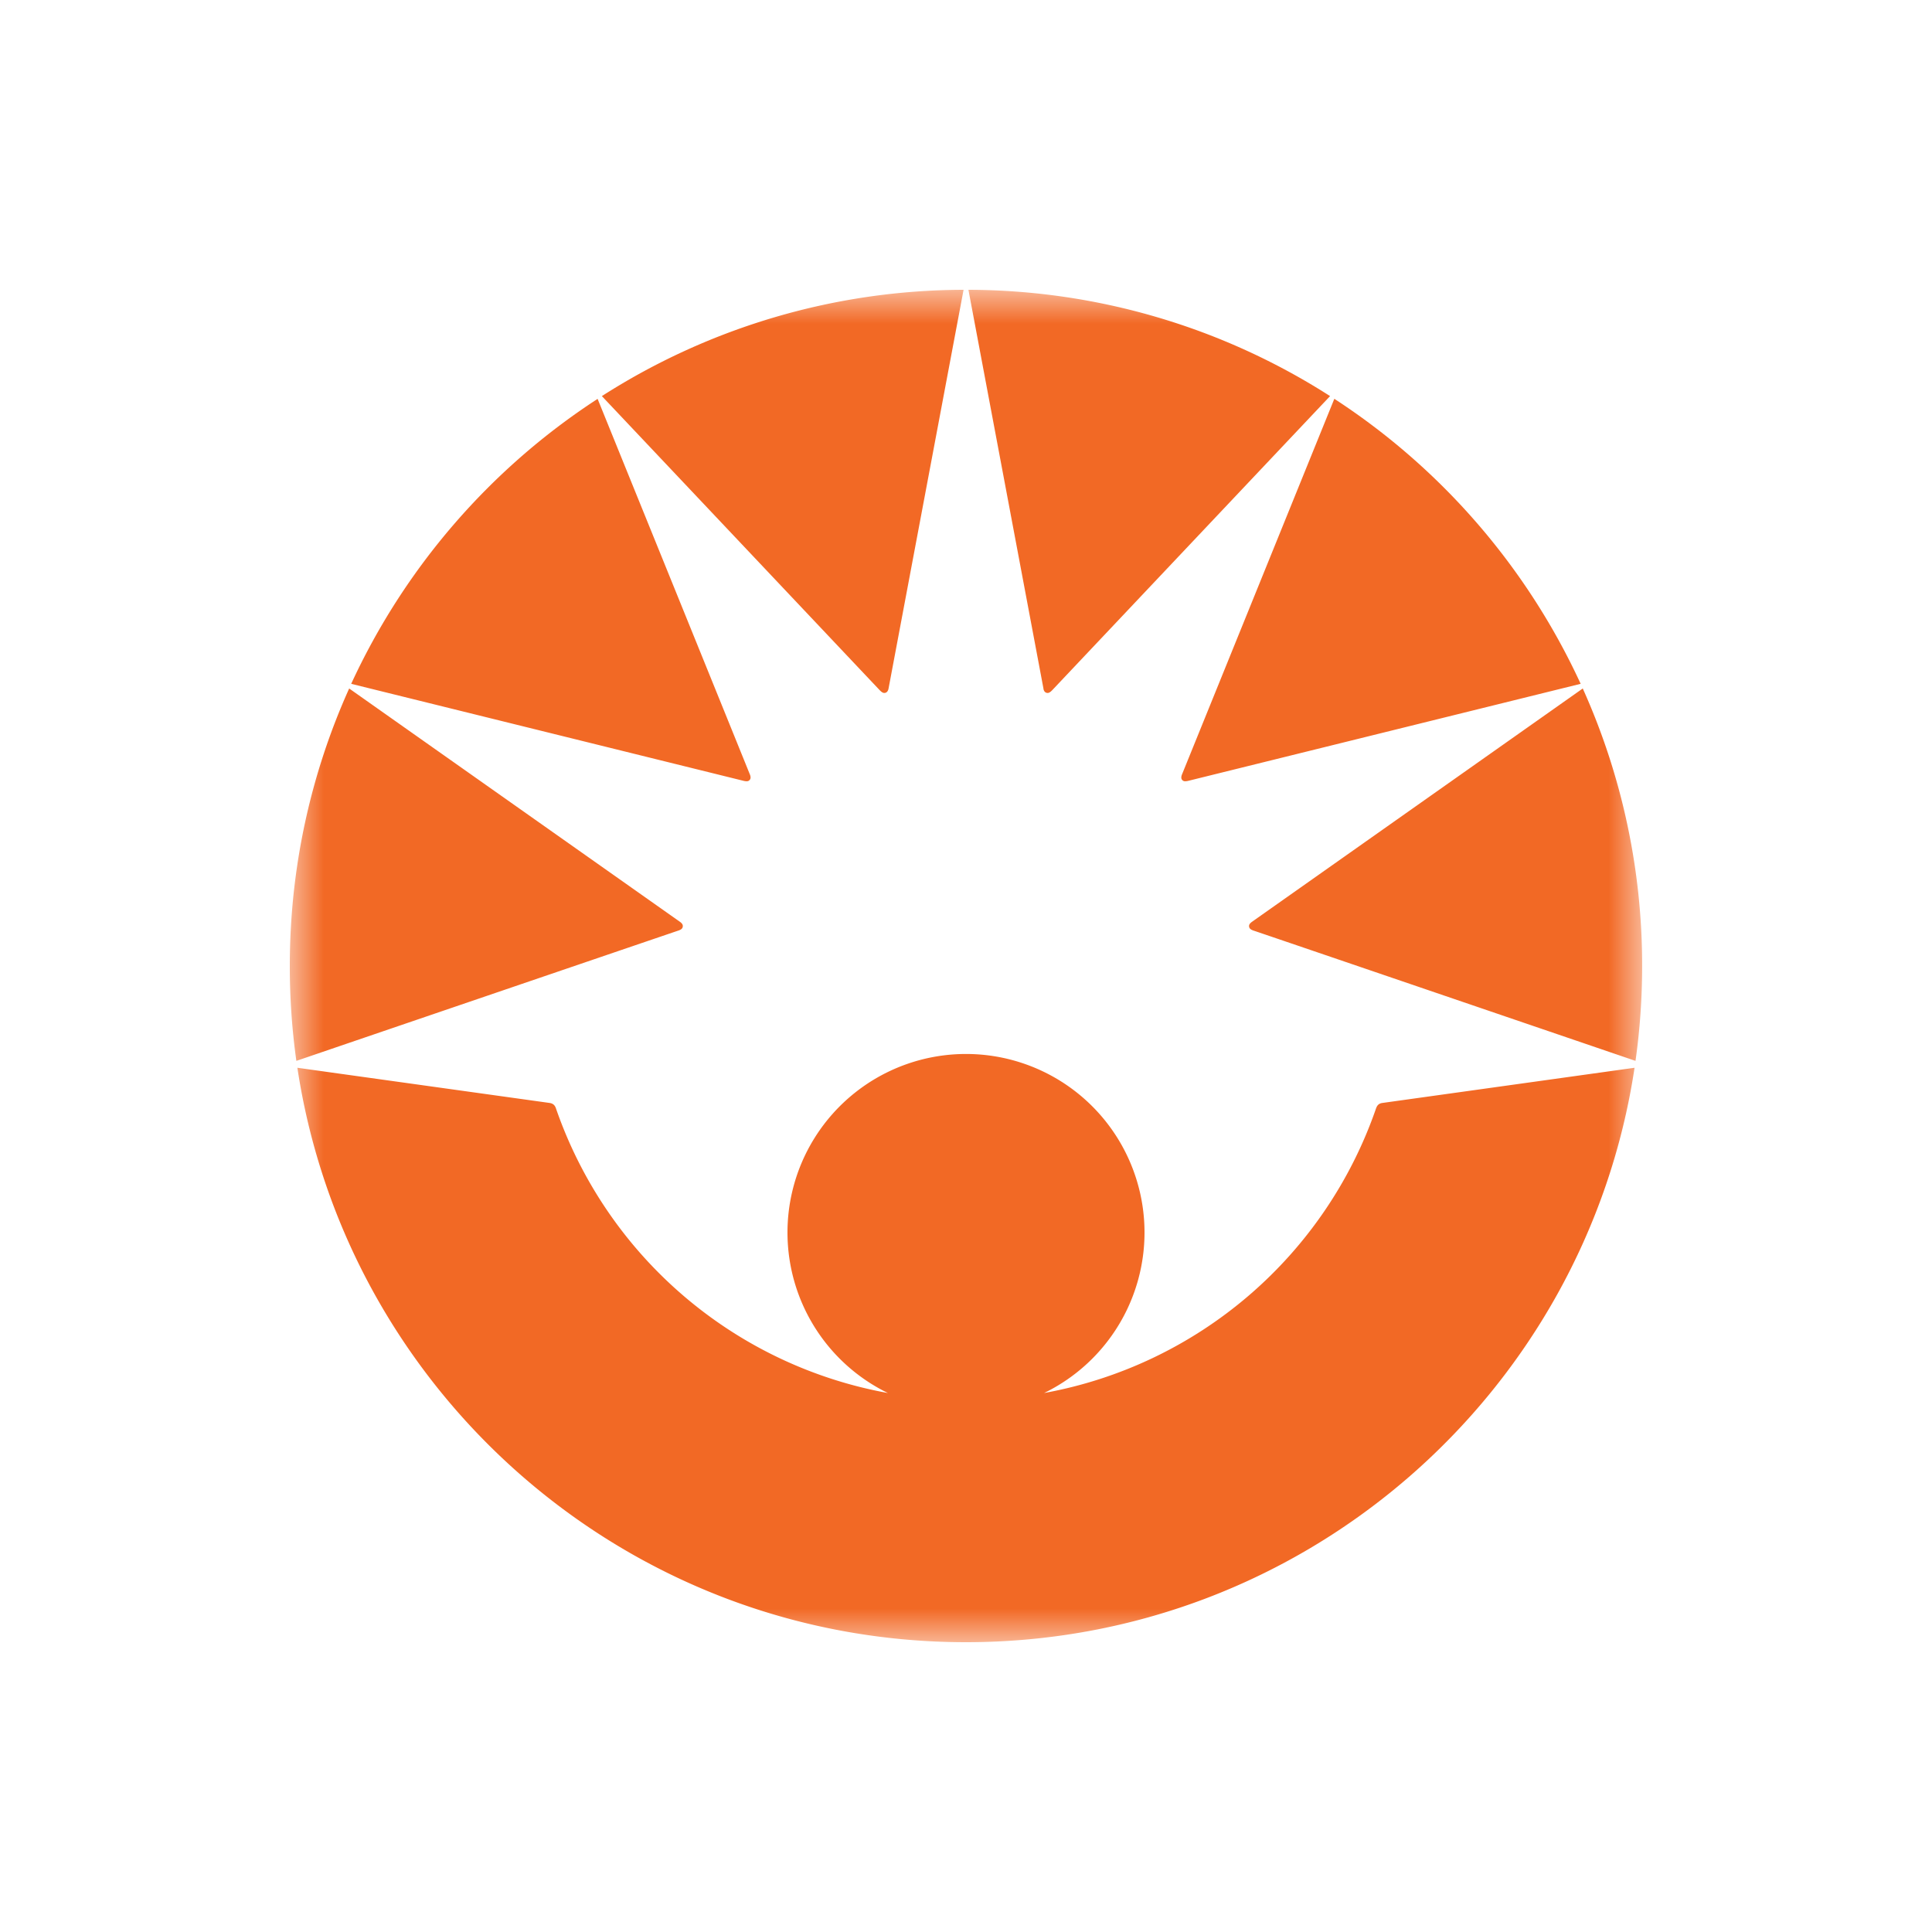 <svg width="40" height="40" fill="none" xmlns="http://www.w3.org/2000/svg"><mask id="a" mask-type="alpha" maskUnits="userSpaceOnUse" x="10" y="10" width="20" height="20"><path fill="#fff" d="M10 10h20v20H10z"/></mask><g mask="url(#a)" transform="matrix(1.4 0 0 1.4 -8 -8)" fill-rule="evenodd" clip-rule="evenodd" fill="#f26925"><path d="M23.24 17.268a.208.208 0 0 0 .05-.007l5.8-1.434a10.041 10.041 0 0 0-3.643-4.215l-2.251 5.551a.133.133 0 0 0-.012.05c0 .031.025.055.055.055zM21.145 15.9c.009.047.036.062.062.062.024 0 .044-.016.072-.045l4.105-4.345A9.954 9.954 0 0 0 20.036 10l1.11 5.9zm3.106 3.576c.034.01 5.65 1.927 5.65 1.927.065-.459.098-.927.098-1.403a9.967 9.967 0 0 0-.878-4.104l-4.891 3.45c-.03.022-.044.04-.044.063 0 .039.031.055.065.067zm-7.437-2.264a.12.12 0 0 0-.012-.049c-.01-.028-2.25-5.55-2.25-5.55a10.042 10.042 0 0 0-3.644 4.214l5.8 1.434a.205.205 0 0 0 .051.007c.03 0 .055-.024.055-.056zM19.963 10a9.953 9.953 0 0 0-5.348 1.572l4.105 4.345c.028.029.048.045.072.045.025 0 .052-.015.062-.062l1.11-5.9zm-4.216 9.476c-.033.01-5.65 1.927-5.65 1.927A10.088 10.088 0 0 1 10 20c0-1.462.314-2.851.878-4.104l4.891 3.45c.03.022.043.04.043.063 0 .039-.03.055-.065.067zM20 30c5.012 0 9.162-3.687 9.887-8.495l-3.727.52c-.057.007-.08.038-.095.078a6.405 6.405 0 0 1-4.91 4.212 2.64 2.64 0 1 0-2.31 0 6.405 6.405 0 0 1-4.91-4.212c-.014-.04-.038-.07-.095-.078l-3.728-.52C10.838 26.313 14.988 30 20 30z"/></g></svg>
